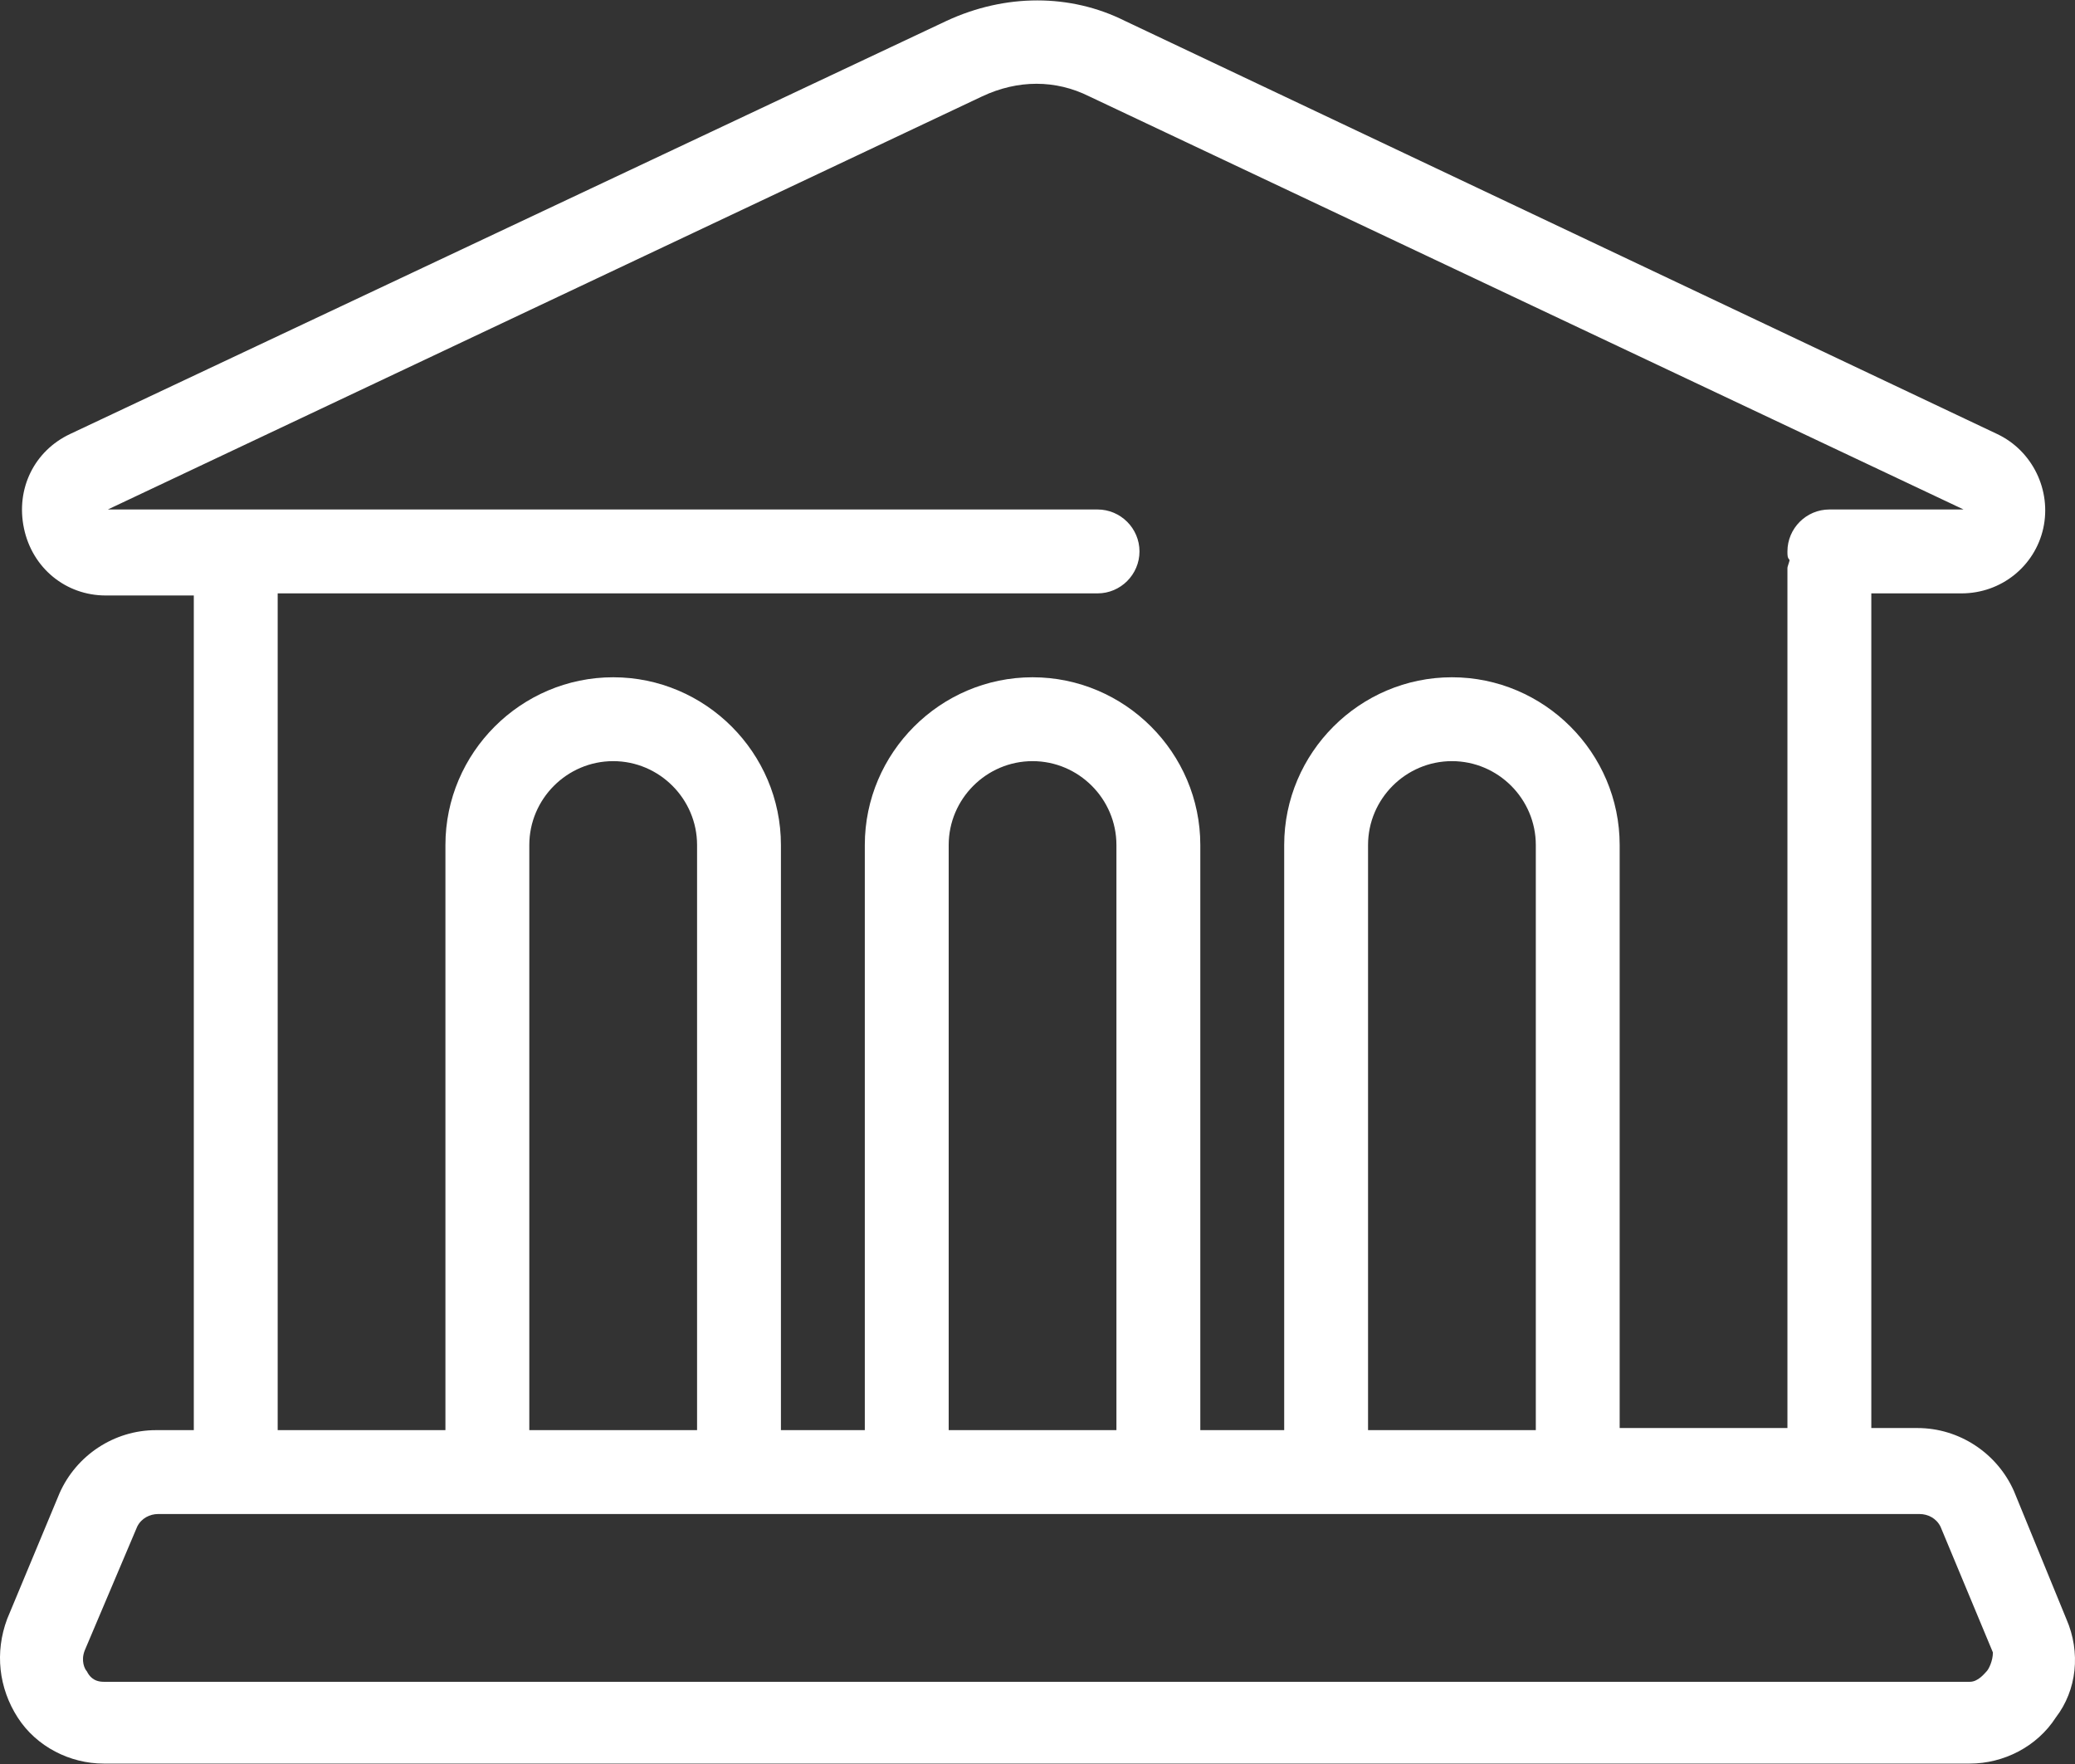<svg width="80" height="68" viewBox="0 0 80 68" fill="none" xmlns="http://www.w3.org/2000/svg">
<rect x="0" y="0" width="80" height="68" fill="#333333" stroke="none"/>
<path d="M79.665 62.406L77.644 57.475C76.997 56.02 75.542 55.049 73.925 55.049H72.147V22.874H75.623C77.159 22.874 78.452 21.823 78.776 20.368C79.099 18.913 78.371 17.377 76.997 16.73L43.367 0.804C41.265 -0.247 38.758 -0.247 36.495 0.804L2.703 16.73C1.328 17.377 0.601 18.832 0.924 20.368C1.247 21.904 2.541 22.955 4.077 22.955H7.472V55.13H6.017C4.4 55.13 2.945 56.1 2.298 57.556L0.277 62.406C-0.208 63.7 -0.046 65.074 0.681 66.206C1.409 67.338 2.703 67.984 3.996 67.984H75.946C77.24 67.984 78.533 67.338 79.261 66.206C80.069 65.155 80.231 63.7 79.665 62.406ZM4.158 19.64L37.869 3.714C39.243 3.068 40.699 3.068 41.992 3.714L75.704 19.64H70.53C69.64 19.64 68.913 20.368 68.913 21.257C68.913 21.419 68.913 21.5 68.994 21.581C68.994 21.661 68.913 21.823 68.913 21.904V55.049H62.445V32.575C62.445 29.018 59.535 26.108 55.978 26.108C52.421 26.108 49.511 29.018 49.511 32.575V55.13H46.277V32.575C46.277 29.018 43.367 26.108 39.809 26.108C36.252 26.108 33.342 29.018 33.342 32.575V55.13H30.108V32.575C30.108 29.018 27.198 26.108 23.641 26.108C20.084 26.108 17.173 29.018 17.173 32.575V55.13H10.706V22.874H42.316C43.205 22.874 43.932 22.146 43.932 21.257C43.932 20.368 43.205 19.64 42.316 19.64H4.158ZM59.212 32.575V55.13H52.744V32.575C52.744 30.797 54.199 29.341 55.978 29.341C57.757 29.341 59.212 30.797 59.212 32.575ZM43.043 32.575V55.13H36.576V32.575C36.576 30.797 38.031 29.341 39.809 29.341C41.588 29.341 43.043 30.797 43.043 32.575ZM26.875 32.575V55.13H20.407V32.575C20.407 30.797 21.862 29.341 23.641 29.341C25.419 29.341 26.875 30.797 26.875 32.575ZM76.593 64.427C76.512 64.508 76.269 64.831 75.946 64.831H3.996C3.592 64.831 3.43 64.589 3.349 64.427C3.268 64.346 3.107 64.023 3.268 63.619L5.29 58.849C5.451 58.526 5.775 58.364 6.098 58.364H74.006C74.329 58.364 74.653 58.526 74.814 58.849L76.835 63.7C76.835 64.023 76.674 64.346 76.593 64.427Z" fill="white"/>
</svg>
